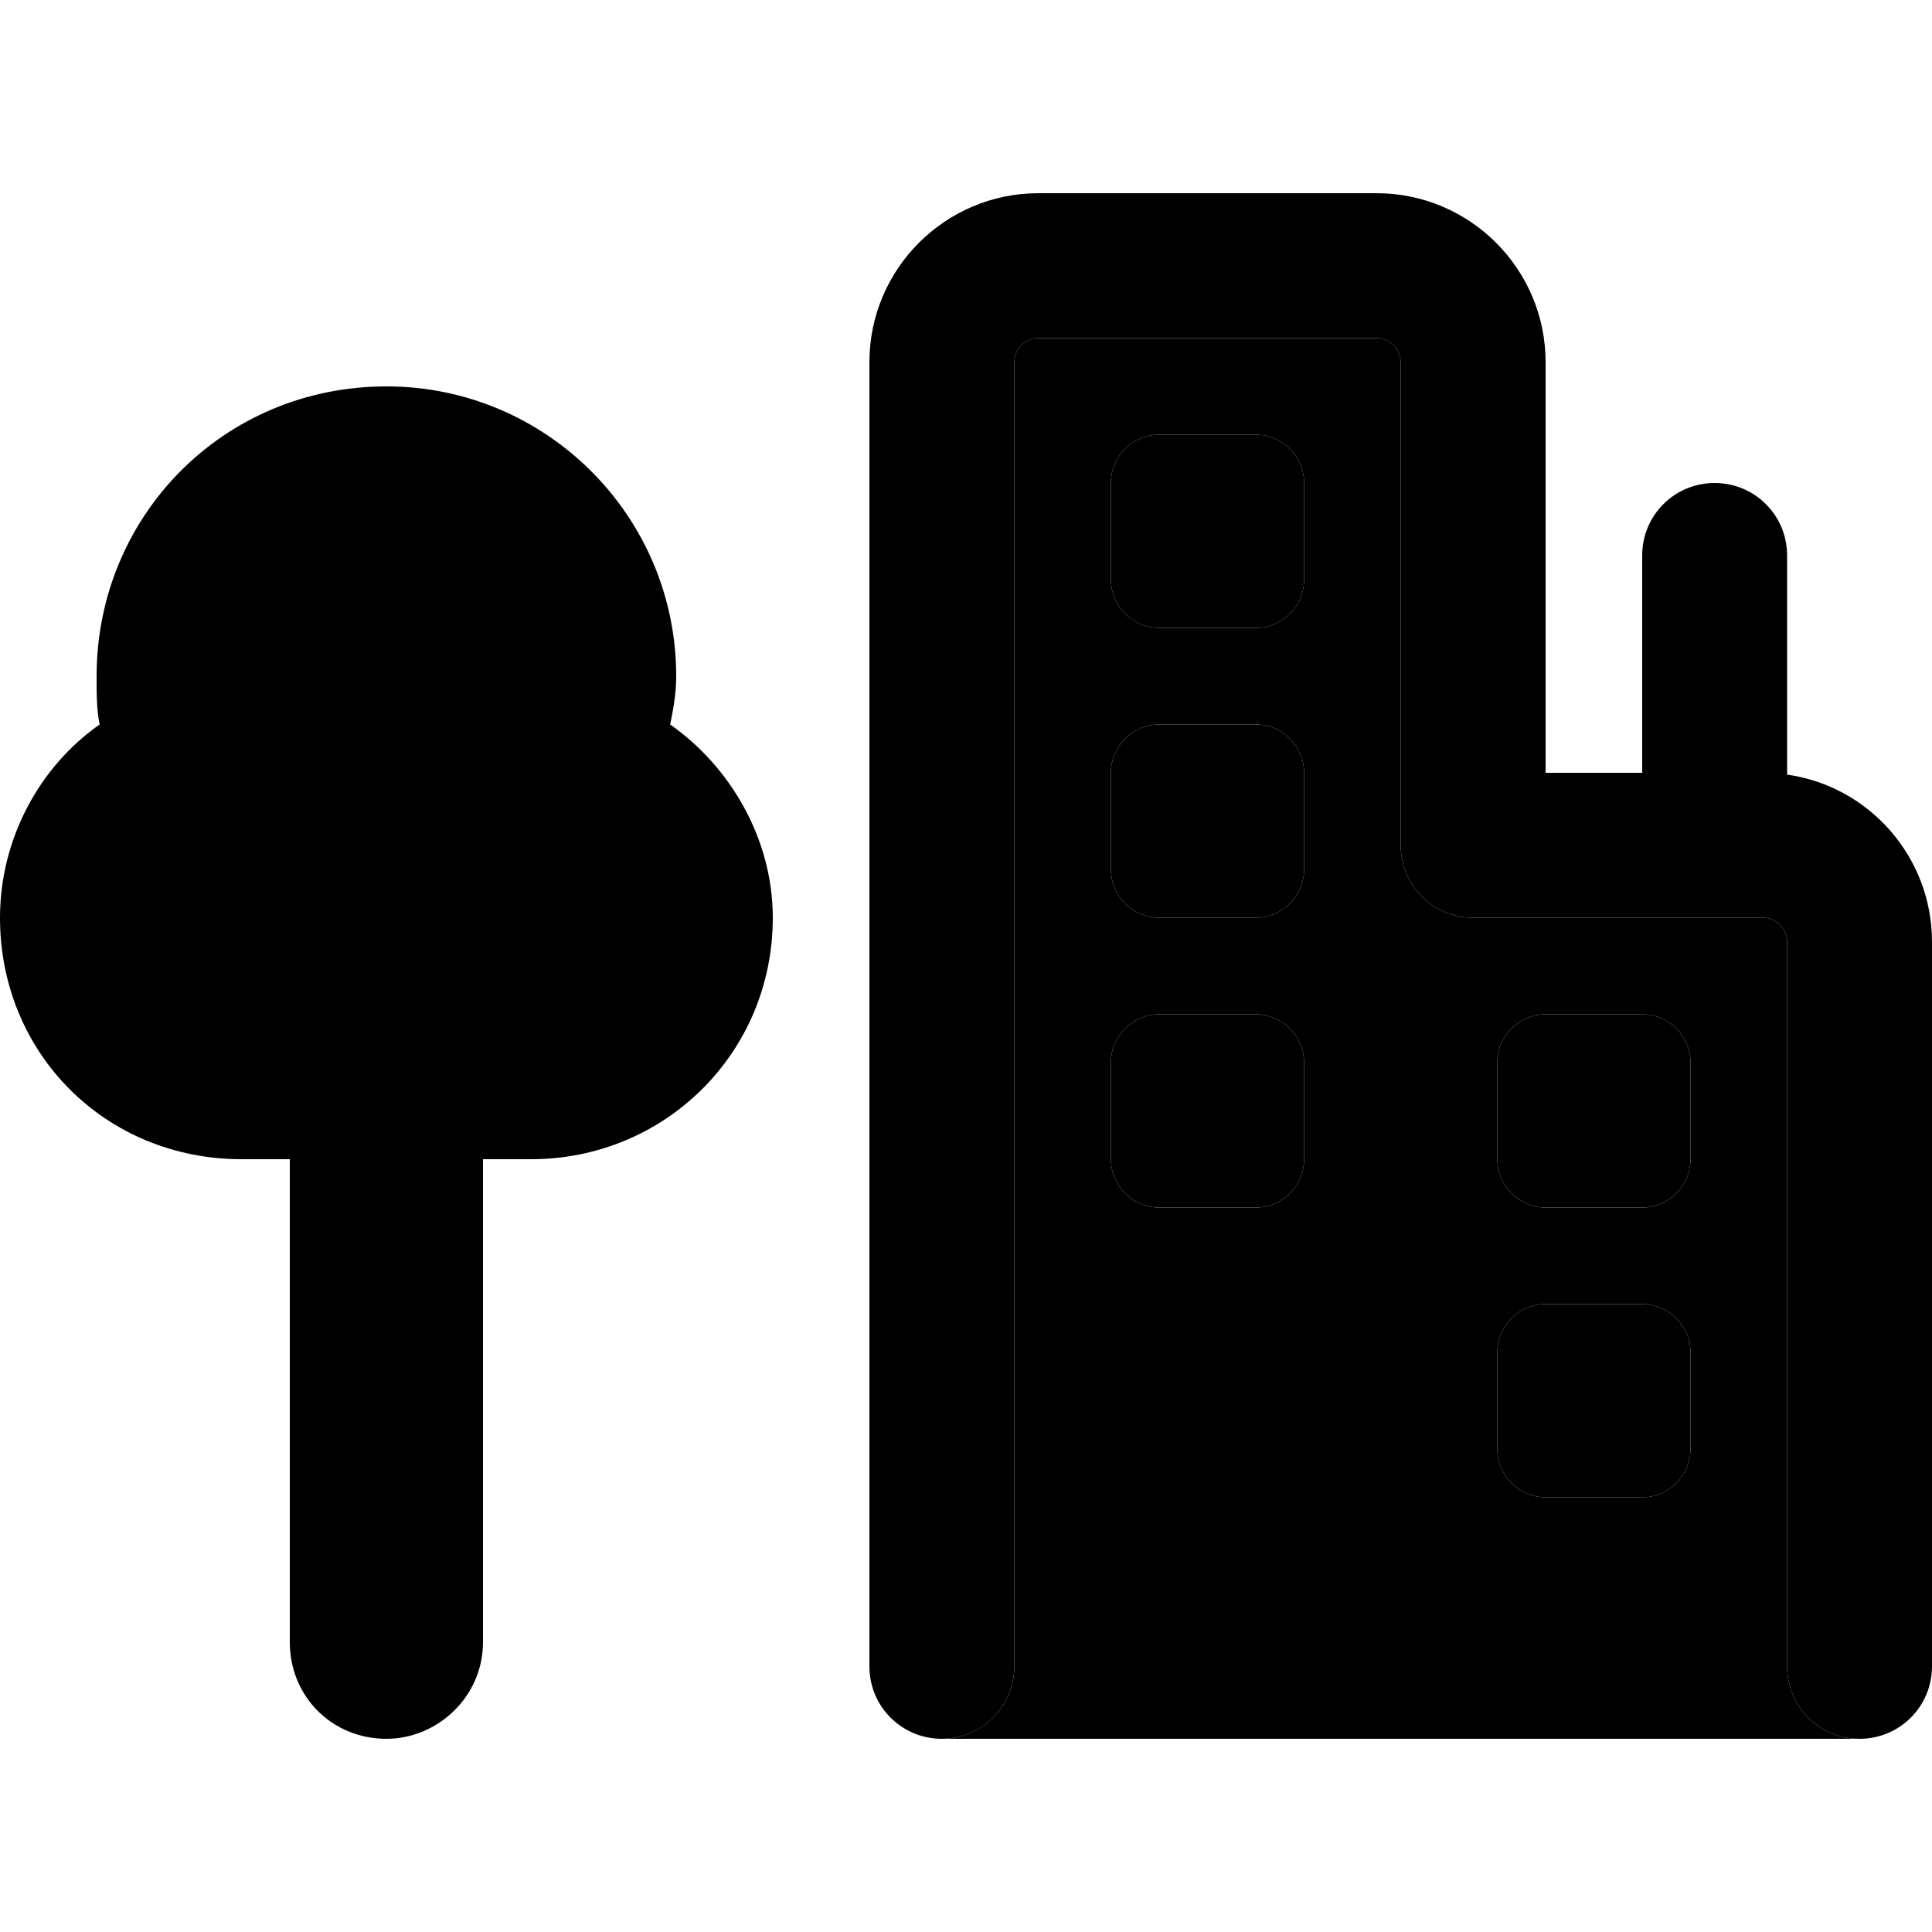 <svg xmlns="http://www.w3.org/2000/svg" width="24" height="24" viewBox="0 0 640 512"><path class="pr-icon-duotone-secondary" d="M311.9 512L616 512c-13.3 0-24-10.7-24-24l0-240c0-4.4-3.6-8-8-8l-16 0-80 0c-13.3 0-24-10.7-24-24l0-160c0-4.4-3.6-8-8-8L344 48c-4.4 0-8 3.6-8 8l0 432c0 13.3-10.7 24-24.1 24zM368 96c0-8.8 7.2-16 16-16l32 0c8.8 0 16 7.2 16 16l0 32c0 8.8-7.2 16-16 16l-32 0c-8.8 0-16-7.2-16-16l0-32zm0 96c0-8.8 7.2-16 16-16l32 0c8.8 0 16 7.2 16 16l0 32c0 8.8-7.2 16-16 16l-32 0c-8.8 0-16-7.2-16-16l0-32zm0 96c0-8.8 7.2-16 16-16l32 0c8.8 0 16 7.2 16 16l0 32c0 8.8-7.2 16-16 16l-32 0c-8.8 0-16-7.2-16-16l0-32zm128 0c0-8.8 7.2-16 16-16l32 0c8.8 0 16 7.2 16 16l0 32c0 8.8-7.2 16-16 16l-32 0c-8.8 0-16-7.2-16-16l0-32zm0 96c0-8.8 7.2-16 16-16l32 0c8.8 0 16 7.2 16 16l0 32c0 8.8-7.2 16-16 16l-32 0c-8.8 0-16-7.2-16-16l0-32z"/><path class="pr-icon-duotone-primary" d="M336 56c0-4.4 3.6-8 8-8l112 0c4.4 0 8 3.6 8 8l0 160c0 13.3 10.7 24 24 24l80 0 16 0c4.4 0 8 3.6 8 8l0 240c0 13.3 10.7 24 24 24s24-10.7 24-24l0-240c0-28.2-20.9-51.6-48-55.4l0-72.6c0-13.3-10.7-24-24-24s-24 10.7-24 24l0 72-32 0 0-136c0-30.9-25.1-56-56-56L344 0c-30.9 0-56 25.1-56 56l0 432c0 13.3 10.7 24 24 24s24-10.7 24-24l0-432zm32 40l0 32c0 8.8 7.2 16 16 16l32 0c8.8 0 16-7.2 16-16l0-32c0-8.8-7.2-16-16-16l-32 0c-8.8 0-16 7.2-16 16zm16 80c-8.8 0-16 7.2-16 16l0 32c0 8.8 7.2 16 16 16l32 0c8.8 0 16-7.2 16-16l0-32c0-8.8-7.2-16-16-16l-32 0zM368 288l0 32c0 8.8 7.2 16 16 16l32 0c8.8 0 16-7.2 16-16l0-32c0-8.8-7.2-16-16-16l-32 0c-8.8 0-16 7.2-16 16zm144-16c-8.8 0-16 7.2-16 16l0 32c0 8.8 7.2 16 16 16l32 0c8.8 0 16-7.2 16-16l0-32c0-8.8-7.2-16-16-16l-32 0zM496 384l0 32c0 8.8 7.2 16 16 16l32 0c8.8 0 16-7.2 16-16l0-32c0-8.8-7.2-16-16-16l-32 0c-8.8 0-16 7.2-16 16zM224 160c0-53-43-96-96-96c-54 0-96 43-96 96c0 6 0 11 1 16C13 190 0 214 0 240c0 45 35 80 80 80l16 0 0 160c0 18 14 32 32 32c17 0 32-14 32-32l0-160 16 0c44 0 80-35 80-80c0-26-14-50-34-64c1-5 2-10 2-16z"/></svg>